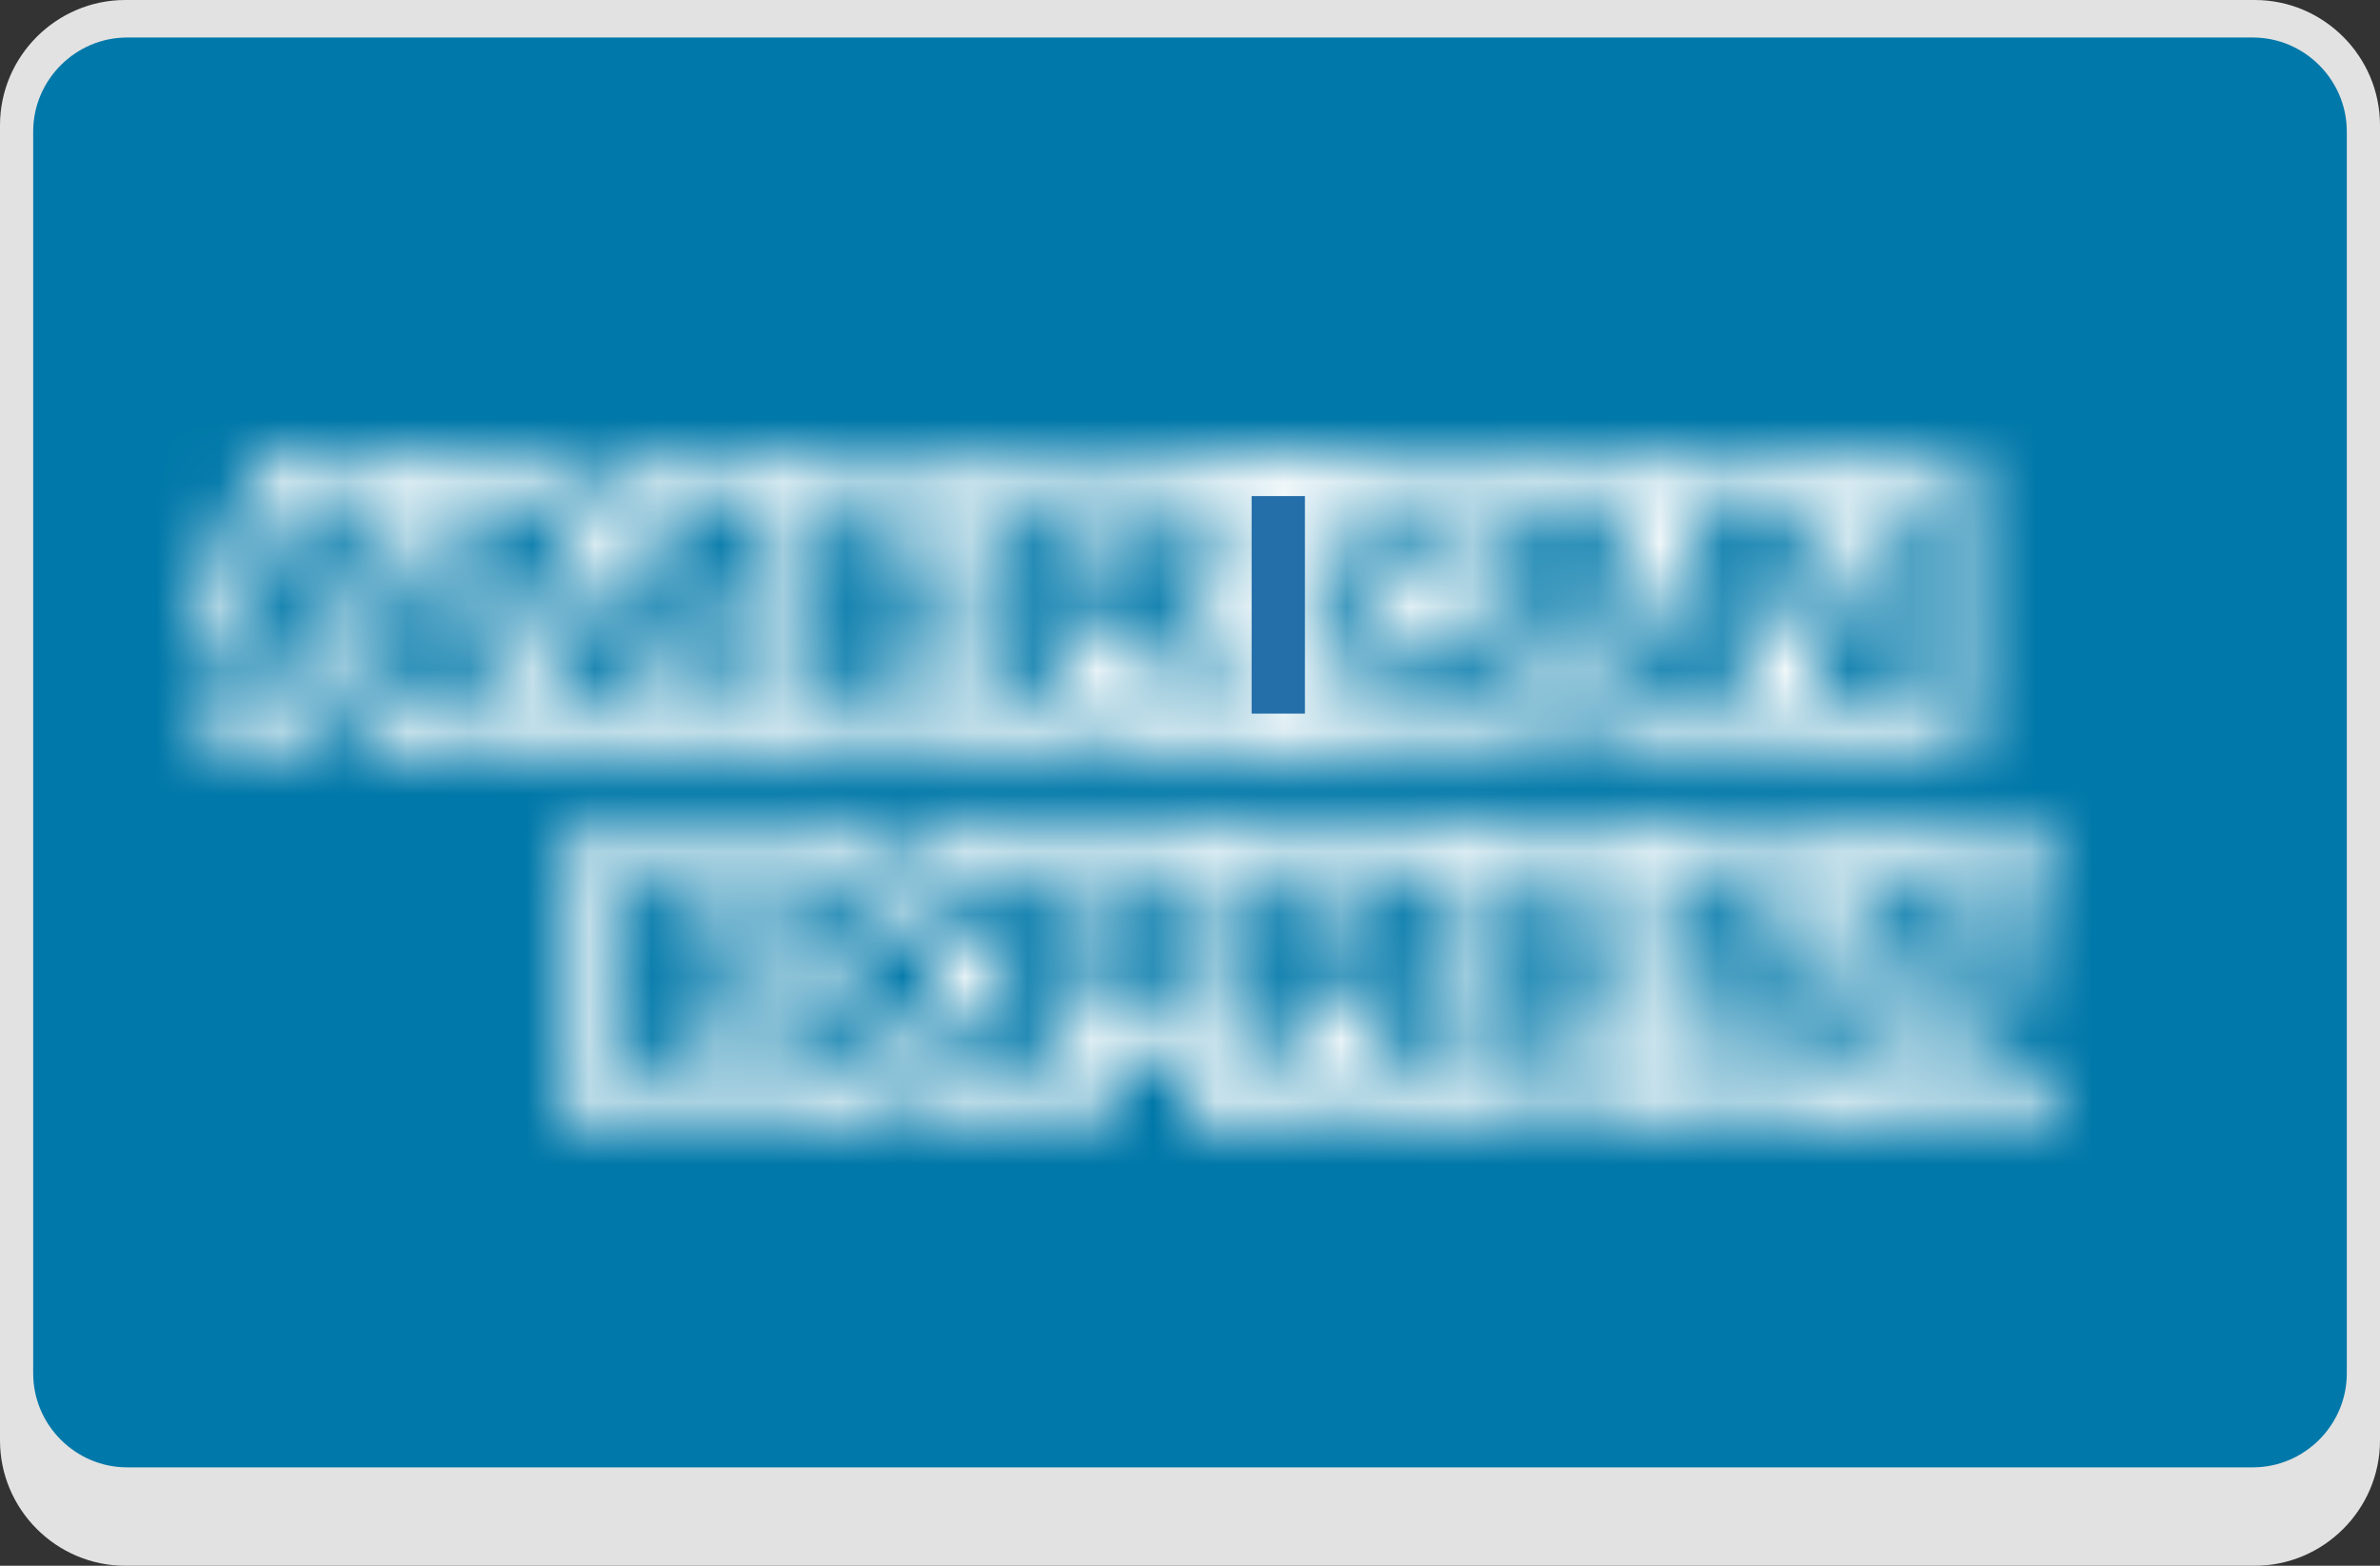 <svg xmlns="http://www.w3.org/2000/svg" xmlns:xlink="http://www.w3.org/1999/xlink" width="38" height="25" viewBox="0 0 38 25">
    <rect x="0" y="0" width="38" height="25" fill="#333333" stroke="none"/>
    <defs>
        <path id="ecxg2o96wa" d="M22.346.071h1.536v.685h-1.654c-.85 0-1.18.543-1.18 1.04 0 1.11.968 1.062 1.748 1.086.141 0 .212.024.283.07.047.048.094.142.094.237 0 .118-.047.189-.094.236-.071.071-.166.095-.331.095h-1.606v.756h1.606c.543 0 .921-.142 1.134-.45h.023v.922c-.354.142-.779.213-1.228.213h-2.15v-.307c-.26.188-.708.307-1.133.307h-6.78V3.85c0-.143 0-.143-.142-.143h-.117v1.253H10.11v-1.3c-.378.166-.803.166-1.157.166h-.26V4.96H5.977l-.662-.756-.709.756H.213V.118H4.7l.638.732.684-.779H9c.354 0 .921.047 1.181.283V.071h2.693c.236 0 .78.047 1.11.283V.071h4.063v.283c.213-.189.638-.283.992-.283h2.268v.283c.236-.165.567-.283 1.04-.283zM17.882 3.52v.732h1.63c.827 0 1.299-.33 1.299-1.087 0-.354-.095-.567-.26-.732-.189-.19-.472-.26-.944-.307h-.45c-.141 0-.236-.024-.33-.047-.118-.048-.19-.118-.19-.26 0-.118.024-.213.119-.26.07-.07.165-.07.33-.07h1.512V.755h-1.653c-.874 0-1.181.543-1.181 1.04 0 1.11.969 1.062 1.748 1.086.165 0 .236.024.307.07.047.048.094.142.094.237 0 .118-.047.189-.094.236-.071.071-.166.095-.33.095h-1.607zM14.622.803V4.3h2.764v-.732h-1.937v-.685h1.89v-.709h-1.89v-.638h1.937V.803h-2.764zm-3.803 0v3.449h.827V2.976h.897c.307 0 .496.048.614.166.166.165.142.472.142.685v.425h.827v-.685c0-.307-.024-.473-.142-.638-.07-.094-.212-.213-.401-.284.212-.07.567-.354.567-.897 0-.402-.166-.614-.426-.78-.26-.141-.567-.165-.992-.165H10.82zm-4.441 0L5.315 1.937 4.299.803H.97v3.449h3.283l1.063-1.158 1.016 1.158h1.606V3.094h1.04c.732 0 1.44-.188 1.44-1.157 0-.945-.732-1.134-1.393-1.134H6.378zm-.543 1.748l1.275-1.37v2.788L5.835 2.55zm5.81-1.04h1.016c.142 0 .308 0 .402.071.118.048.166.166.166.308.023.141-.048.26-.166.33-.118.071-.26.071-.402.071h-1.015v-.78zm-9.85 0h2.079l.898 1.017-.945 1.015H1.795v-.685h1.82V2.15h-1.82v-.638zm20.575.024h1.512v1.016c-.024-.047-.047-.07-.071-.094-.189-.19-.496-.26-.945-.284h-.449c-.118 0-.212-.023-.307-.047-.118-.047-.189-.118-.189-.26 0-.118.024-.213.118-.26.071-.07.19-.07.331-.07zm-14.433 0h1.087c.307 0 .496.118.496.426.023.283-.19.448-.496.448H7.937v-.874z"/>
        <path id="yp4xmqcvkc" d="M26.103.047h2.314V4.89H26.08l-.45-.733v.733h-2.905l-.307-.78h-.708l-.331.78h-1.512c-.59 0-1.04-.142-1.323-.307v.307h-3.59V3.78c0-.142-.024-.166-.118-.166h-.142V4.89H7.748v-.591l-.236.59H6.07l-.26-.59v.59H3l-.307-.779h-.709l-.33.78H.236V2.339L1.228.047h2.174l.283.567V.047h2.551l.544 1.252.543-1.252h8.055c.378 0 .709.071.945.284V.047h2.197v.284c.378-.213.85-.284 1.393-.284h3.19l.306.567V.047h2.363l.33.567V.047zm.732.685v2.41L25.37.732h-1.276V4.04L22.701.756h-1.252l-1.181 2.74h-.378c-.213 0-.45-.047-.567-.189-.166-.189-.236-.449-.236-.827 0-.354.094-.637.236-.78.165-.165.33-.212.638-.212h.78V.756h-.804c-.567 0-.992.118-1.252.401-.354.355-.449.827-.449 1.347 0 .638.166 1.016.449 1.323.284.283.803.378 1.205.378h.968l.307-.78h1.701l.33.78h1.702V1.606l1.582 2.599h1.205V.732h-.85zm-13.678 0v3.425h.827V2.906h.898c.307 0 .496.023.614.141.165.166.142.473.142.685v.45h.826v-.686c0-.307-.023-.473-.141-.638-.071-.094-.213-.212-.402-.283.213-.071.59-.378.59-.921 0-.378-.165-.615-.424-.757-.284-.141-.59-.165-1.016-.165h-1.914zm-3.33 0v3.473h2.764v-.733h-1.937v-.685h1.89V2.08h-1.89v-.614h1.937V.732H9.827zm-2.008 0l-.992 2.362L5.74.732H4.394v3.284L2.976.732H1.748L.26 4.205h.897l.331-.78h1.725l.33.78H5.22V1.488l1.205 2.717h.732l1.205-2.717v2.717h.85-.023V.732h-1.37zm13.677 1.96l.567-1.393.567 1.394h-1.134zm-19.724 0L2.339 1.3l.567 1.394H1.772zm12.236-1.251h1.016c.141 0 .307 0 .401.07.118.048.166.166.166.308 0 .165-.071.283-.166.33-.118.071-.26.071-.401.071h-1.016v-.78z"/>
    </defs>
    <g fill="none" fill-rule="evenodd">
        <path fill="#E2E2E2" d="M36 25H2c-1.1 0-2-.9-2-2V2C0 .9.9 0 2 0h34c1.1 0 2 .9 2 2v21c0 1.1-.9 2-2 2"/>
        <path fill="#0078A9" d="M35.97 23.429H2.03c-.824 0-1.5-.676-1.5-1.5V2.099c0-.823.676-1.5 1.5-1.5h33.94c.824 0 1.5.677 1.5 1.5v19.83c0 .824-.676 1.5-1.5 1.5"/>
        <g>
            <g transform="translate(3 7) translate(5.906 6.094)">
                <mask id="84hbfclu5b" fill="#fff">
                    <use xlink:href="#ecxg2o96wa"/>
                </mask>
                <path fill="#FFFFFE" d="M-0.969 6.142L25.063 6.142 25.063 -1.063 -0.969 -1.063z" mask="url(#84hbfclu5b)"/>
            </g>
            <g transform="translate(3 7) translate(0 .189)">
                <mask id="e1i61mtted" fill="#fff">
                    <use xlink:href="#yp4xmqcvkc"/>
                </mask>
                <path fill="#FFFFFE" d="M-0.945 6.071L29.575 6.071 29.575 -1.134 -0.945 -1.134z" mask="url(#e1i61mtted)"/>
            </g>
            <path fill="#246EA9" d="M16.984 4.394L17.835 4.394 17.835 0.921 16.984 0.921z" transform="translate(3 7)"/>
        </g>
    </g>
</svg>
